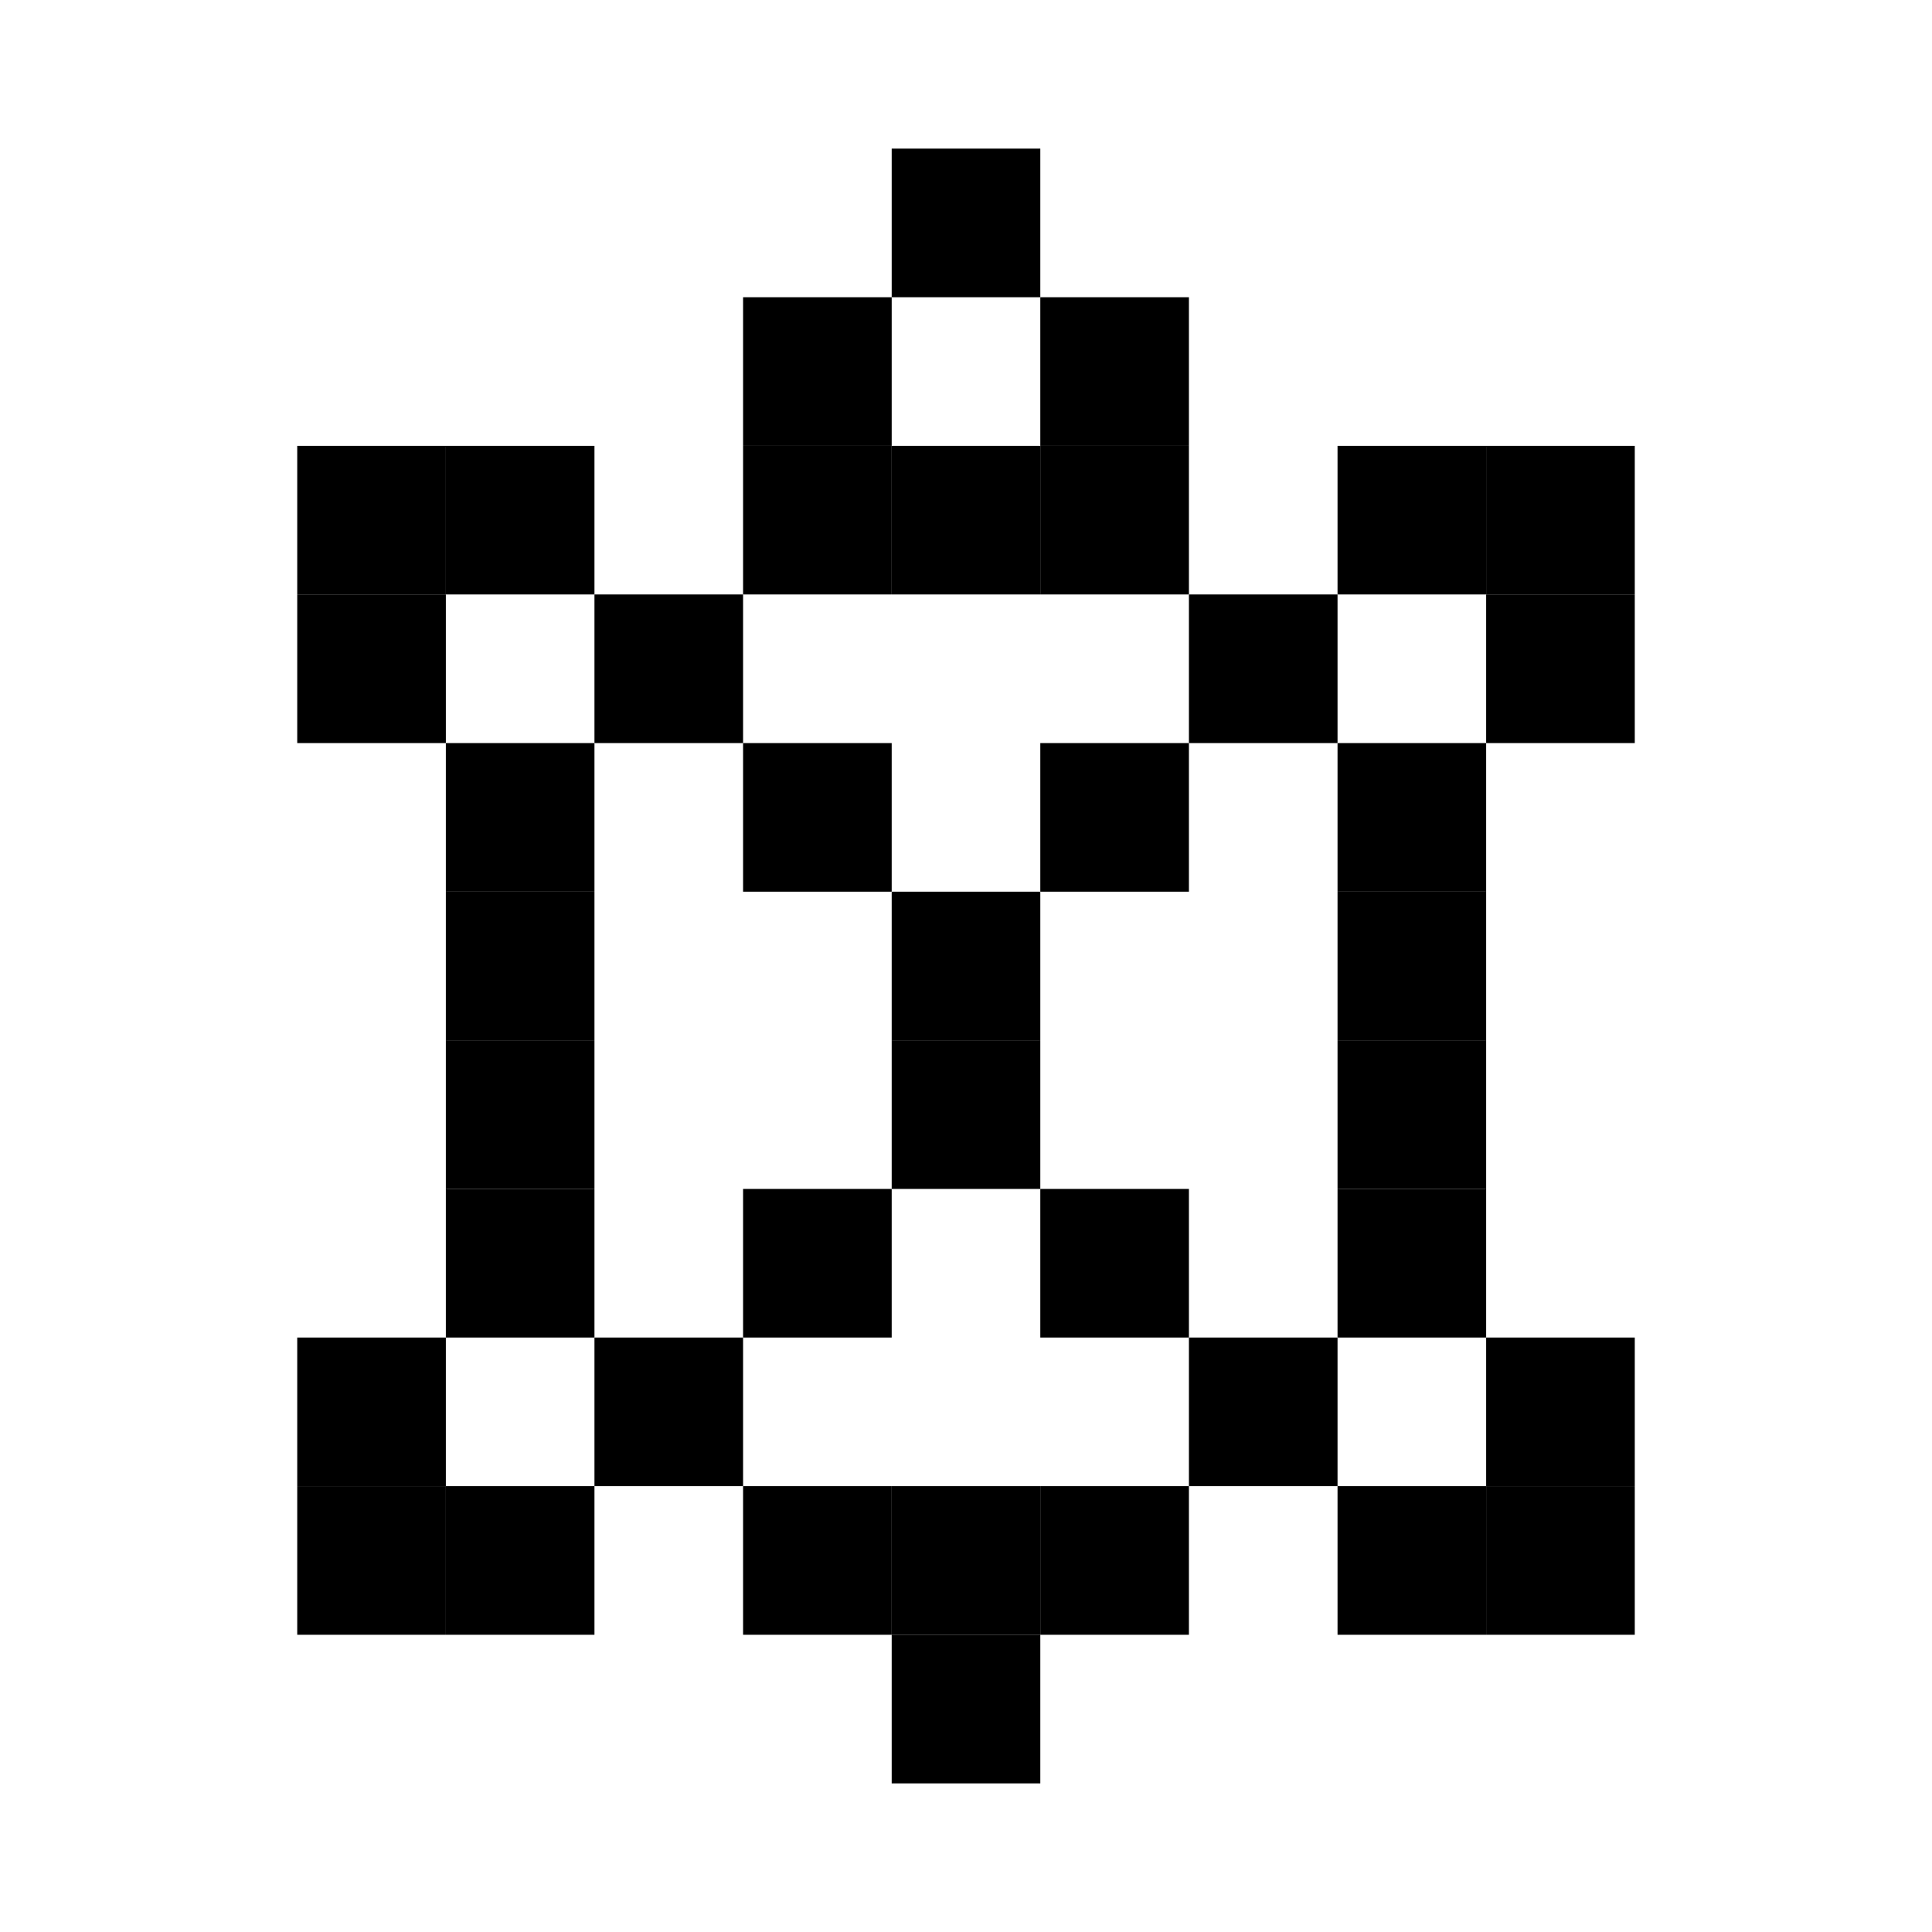 <svg xmlns="http://www.w3.org/2000/svg" viewBox="0 0 390 390"><rect x="180" y="30" width="30" height="30" fill="currentColor" /><rect x="150" y="60" width="30" height="30" fill="currentColor" /><rect x="210" y="60" width="30" height="30" fill="currentColor" /><rect x="60" y="90" width="30" height="30" fill="currentColor" /><rect x="90" y="90" width="30" height="30" fill="currentColor" /><rect x="150" y="90" width="30" height="30" fill="currentColor" /><rect x="180" y="90" width="30" height="30" fill="currentColor" /><rect x="210" y="90" width="30" height="30" fill="currentColor" /><rect x="270" y="90" width="30" height="30" fill="currentColor" /><rect x="300" y="90" width="30" height="30" fill="currentColor" /><rect x="60" y="120" width="30" height="30" fill="currentColor" /><rect x="120" y="120" width="30" height="30" fill="currentColor" /><rect x="240" y="120" width="30" height="30" fill="currentColor" /><rect x="300" y="120" width="30" height="30" fill="currentColor" /><rect x="90" y="150" width="30" height="30" fill="currentColor" /><rect x="150" y="150" width="30" height="30" fill="currentColor" /><rect x="210" y="150" width="30" height="30" fill="currentColor" /><rect x="270" y="150" width="30" height="30" fill="currentColor" /><rect x="90" y="180" width="30" height="30" fill="currentColor" /><rect x="180" y="180" width="30" height="30" fill="currentColor" /><rect x="270" y="180" width="30" height="30" fill="currentColor" /><rect x="90" y="210" width="30" height="30" fill="currentColor" /><rect x="180" y="210" width="30" height="30" fill="currentColor" /><rect x="270" y="210" width="30" height="30" fill="currentColor" /><rect x="90" y="240" width="30" height="30" fill="currentColor" /><rect x="150" y="240" width="30" height="30" fill="currentColor" /><rect x="210" y="240" width="30" height="30" fill="currentColor" /><rect x="270" y="240" width="30" height="30" fill="currentColor" /><rect x="60" y="270" width="30" height="30" fill="currentColor" /><rect x="120" y="270" width="30" height="30" fill="currentColor" /><rect x="240" y="270" width="30" height="30" fill="currentColor" /><rect x="300" y="270" width="30" height="30" fill="currentColor" /><rect x="60" y="300" width="30" height="30" fill="currentColor" /><rect x="90" y="300" width="30" height="30" fill="currentColor" /><rect x="150" y="300" width="30" height="30" fill="currentColor" /><rect x="180" y="300" width="30" height="30" fill="currentColor" /><rect x="210" y="300" width="30" height="30" fill="currentColor" /><rect x="270" y="300" width="30" height="30" fill="currentColor" /><rect x="300" y="300" width="30" height="30" fill="currentColor" /><rect x="180" y="330" width="30" height="30" fill="currentColor" /></svg>